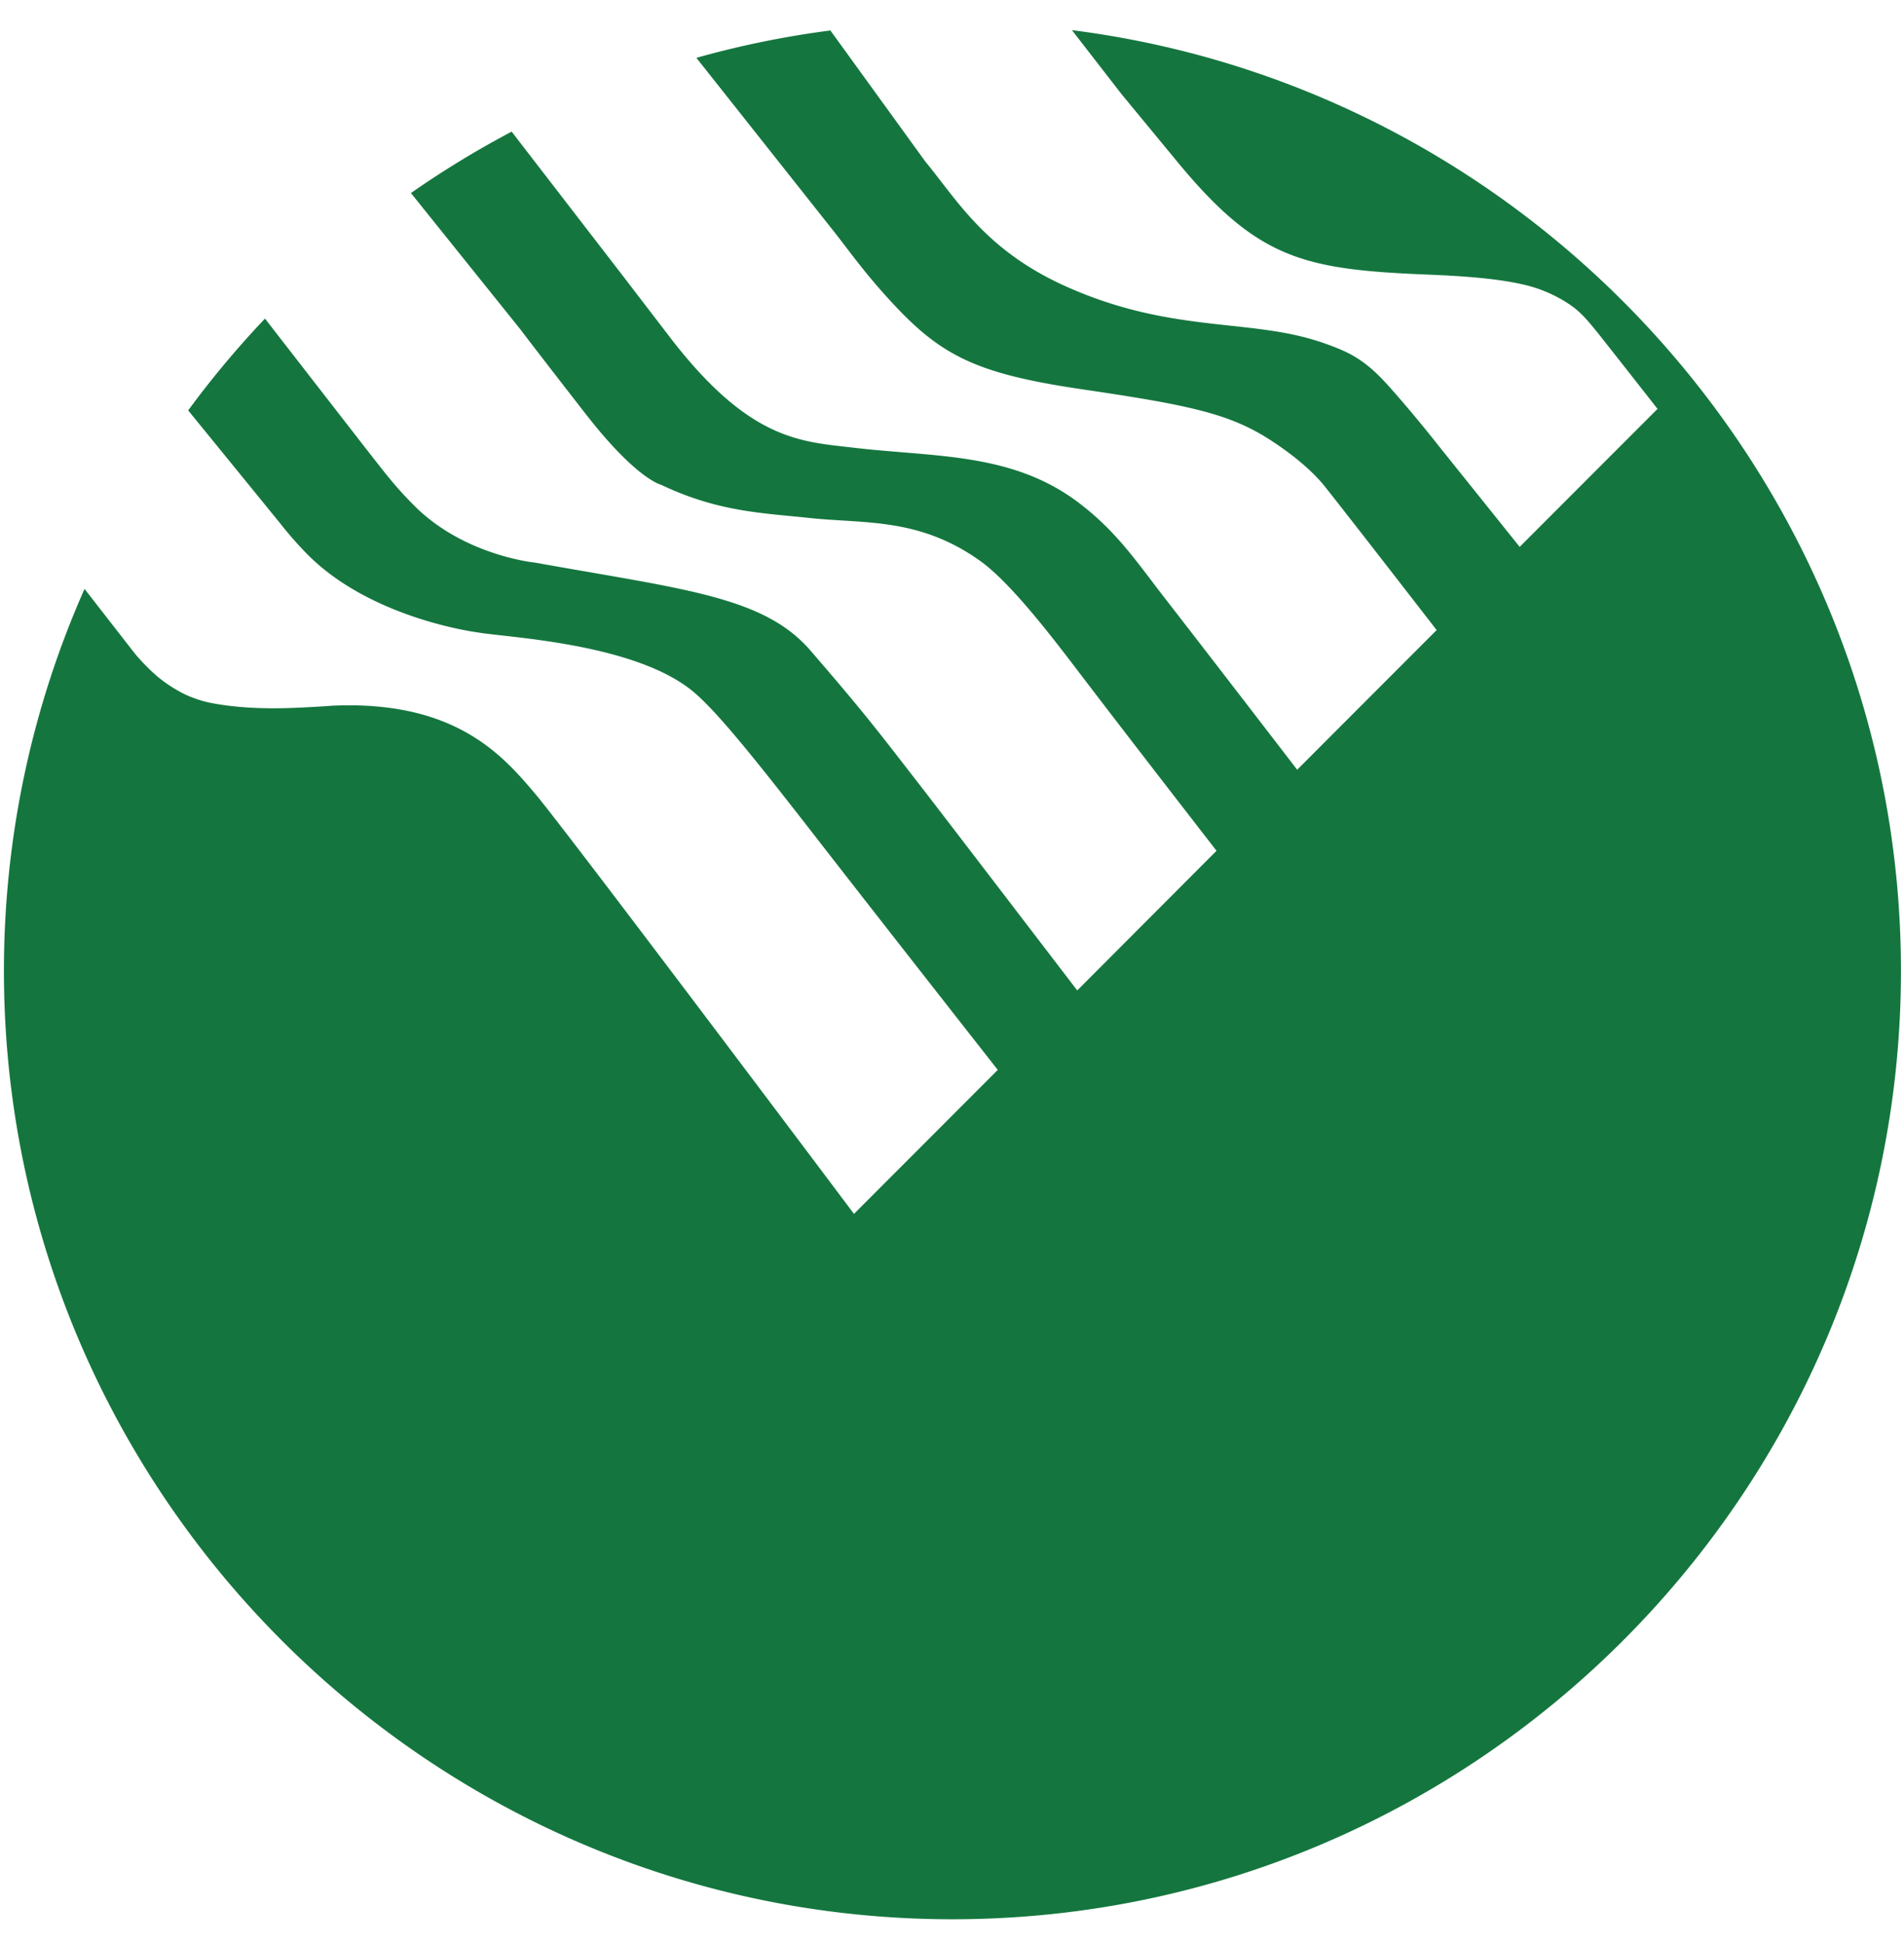 <svg width="48" height="49" viewBox="0 0 48 49" fill="none" xmlns="http://www.w3.org/2000/svg">
    <path fill-rule="evenodd" clip-rule="evenodd" d="M27.023.76c11.757 1.488 20.9 11.567 20.9 23.713 0 13.165-10.742 23.902-23.912 23.902C10.84 48.375.099 37.638.099 24.473c0-3.423.726-6.682 2.032-9.63l1.236 1.588.072.089s.235.277.514.518c.256.218.583.414.814.51.176.07.35.13.534.166.81.159 1.64.15 2.24.122.478-.021.819-.048.819-.048 3.124-.146 4.32 1.262 5.133 2.22.745.876 8.036 10.588 8.036 10.588l3.625-3.629s-3.044-3.88-4.394-5.619c-1.51-1.943-2.603-3.34-3.27-3.904-1.458-1.228-4.683-1.374-5.42-1.5 0 0-2.722-.333-4.346-1.998a9.175 9.175 0 0 1-.648-.739l-2.332-2.863A24.138 24.138 0 0 1 6.68 8.03l2.515 3.239c.491.626.759.989 1.255 1.483 1.262 1.26 3.047 1.43 3.047 1.43 3.72.67 5.753.846 6.932 2.212 1.415 1.638 1.689 2.013 2.872 3.538.435.561 3.856 5.032 3.856 5.032l3.512-3.52s-2.249-2.896-3.555-4.613c-.64-.84-1.652-2.153-2.398-2.689-1.54-1.102-2.91-.938-4.306-1.086-1.2-.128-2.305-.153-3.744-.837 0 0-.622-.138-1.906-1.792-1.285-1.651-1.645-2.13-1.645-2.13L10.36 4.866a23.986 23.986 0 0 1 2.539-1.548l2.715 3.52 1.356 1.768c1.954 2.494 3.217 2.522 4.52 2.675 2.065.245 4.01.114 5.693 1.382.973.734 1.482 1.512 2.182 2.413 1.058 1.361 3.337 4.325 3.337 4.325l3.516-3.52s-2.024-2.615-2.81-3.609c-.261-.329-.71-.745-1.373-1.175-1.05-.683-2.097-.893-4.783-1.289-2.686-.396-3.56-.862-4.828-2.25-.607-.663-.943-1.134-1.351-1.66l-3.517-4.44a23.705 23.705 0 0 1 3.378-.69l2.396 3.307c.805.975 1.522 2.245 3.564 3.154 2.457 1.094 4.313.838 5.996 1.273 0 0 .458.111.963.333.535.236.883.588 1.218.966.556.627 1.043 1.24 1.155 1.383l2.085 2.6 3.475-3.478s-.802-1.025-1.438-1.83c-.394-.497-.566-.676-.896-.878a3.47 3.47 0 0 0-1.032-.422c-.506-.118-1.195-.205-2.385-.253-3.133-.125-4.29-.374-6.284-2.76l-1.48-1.794-1.248-1.61z" fill="#14763E"/>
</svg>
